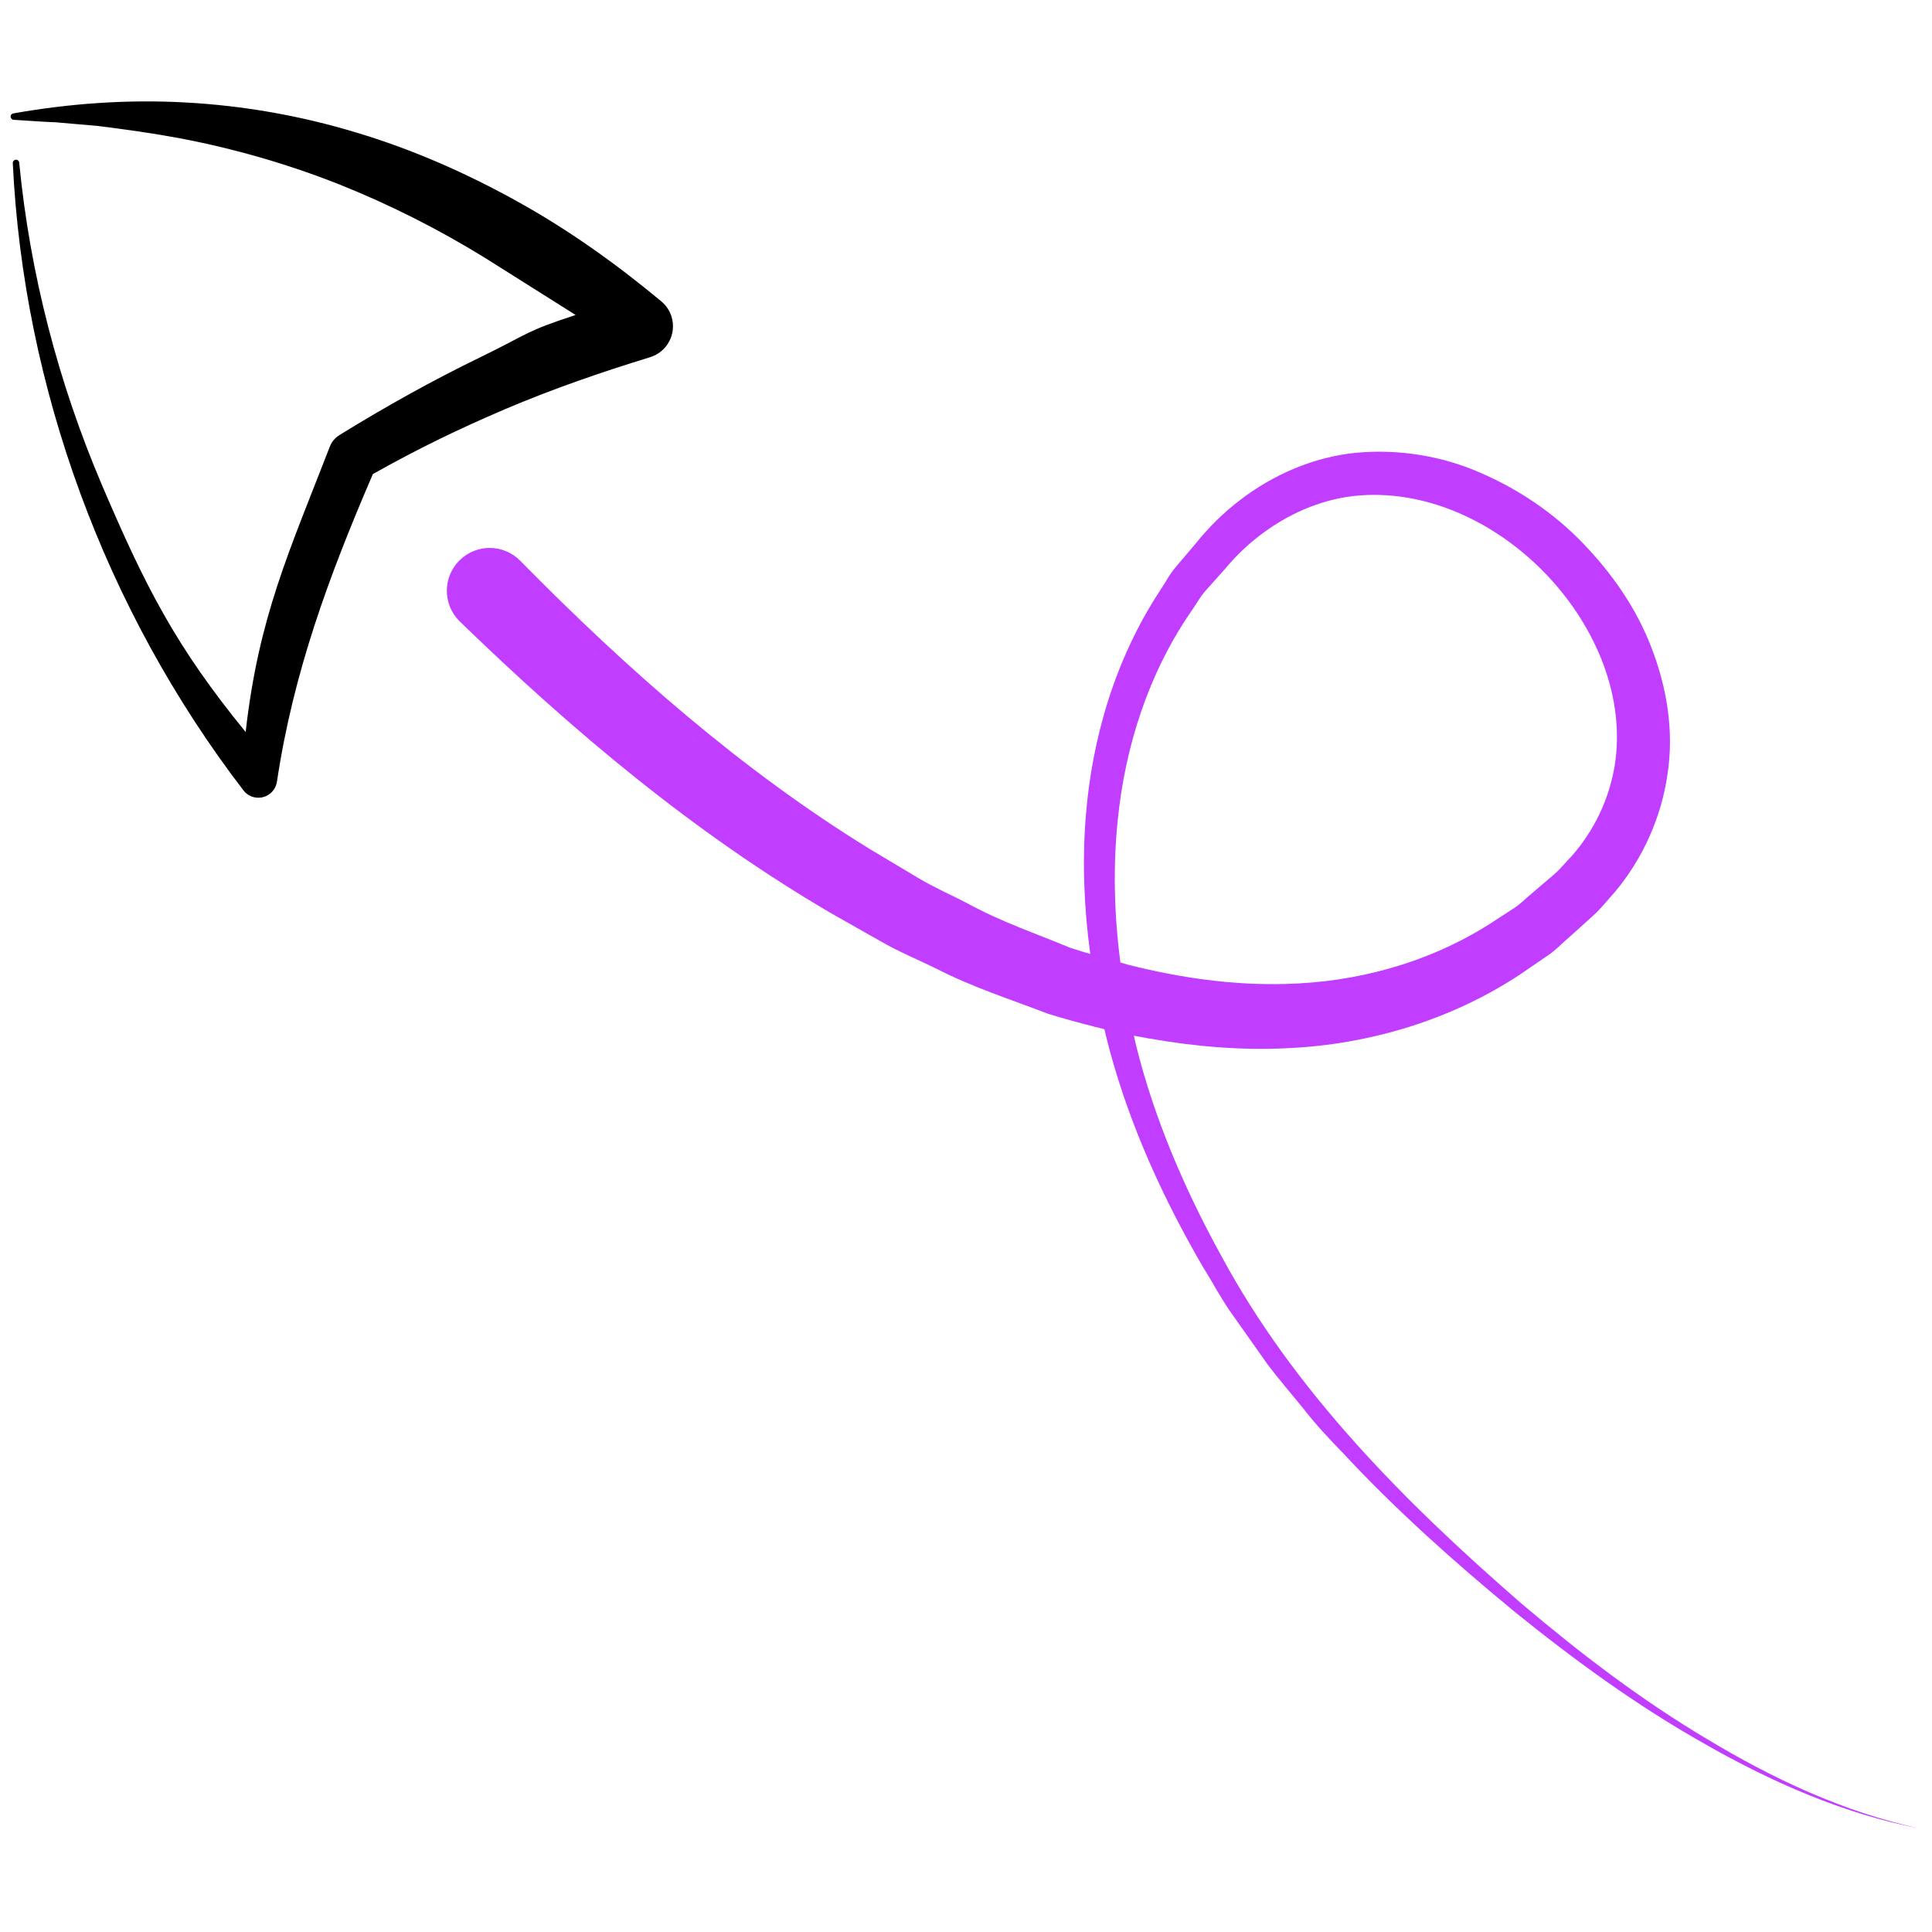 <svg xmlns="http://www.w3.org/2000/svg" xmlns:xlink="http://www.w3.org/1999/xlink" version="1.1" width="256" height="256" viewBox="0 0 256 256" xml:space="preserve">
<defs>
</defs>
<g style="stroke: none; stroke-width: 0; stroke-dasharray: none; stroke-linecap: butt; stroke-linejoin: miter; stroke-miterlimit: 10; fill: none; fill-rule: nonzero; opacity: 1;" transform="translate(1.407 1.407) scale(2.81 2.81)" >
	<path d="M 15.47 8.184 c -2.396 -0.946 -4.889 -1.667 -7.455 -2.158 C 6.732 5.786 5.432 5.603 4.12 5.44 L 2.142 5.267 C 1.48 5.244 0.814 5.188 0.146 5.149 C 0.077 5.145 0.015 5.095 0.002 5.024 c -0.015 -0.083 0.041 -0.162 0.124 -0.177 C 2.771 4.379 5.492 4.181 8.218 4.33 c 2.725 0.144 5.455 0.621 8.094 1.423 c 2.643 0.79 5.186 1.913 7.591 3.25 c 2.41 1.336 4.653 2.938 6.752 4.683 l 0.027 0.023 c 0.221 0.183 0.393 0.431 0.484 0.726 c 0.247 0.806 -0.205 1.66 -1.011 1.907 c -2.312 0.71 -4.606 1.501 -6.844 2.453 c -2.235 0.957 -4.094 1.86 -6.228 3.058 c -2.074 4.808 -3.751 9.359 -4.519 14.473 l -0.006 0.037 c -0.033 0.218 -0.148 0.425 -0.337 0.57 c -0.389 0.298 -0.945 0.224 -1.243 -0.164 C 4.447 28.247 0.611 17.769 0.102 7.189 C 0.099 7.109 0.159 7.038 0.24 7.031 c 0.083 -0.008 0.157 0.054 0.165 0.137 c 0.506 5.241 1.848 10.373 3.892 15.181 c 2.051 4.807 3.499 7.649 6.786 11.667 c 0.611 -5.415 2.041 -8.479 3.969 -13.456 c 0.085 -0.219 0.239 -0.413 0.454 -0.545 l 0.042 -0.026 c 2.145 -1.321 4.354 -2.558 6.637 -3.662 c 2.279 -1.11 2.035 -1.183 4.457 -1.975 l -4.285 -2.701 C 20.163 10.3 17.863 9.138 15.47 8.184 z" style="stroke: none; stroke-width: 1; stroke-dasharray: none; stroke-linecap: butt; stroke-linejoin: miter; stroke-miterlimit: 10; fill: rgb(0,0,0); fill-rule: nonzero; opacity: 1;" transform=" matrix(1 0 0 1 0 0) " stroke-linecap="round" />
	<path d="M 24.03 25.941 l 0.011 0.011 c 5.022 5.103 10.433 9.868 16.471 13.582 l 2.278 1.361 c 0.758 0.457 1.566 0.803 2.347 1.211 c 1.552 0.853 3.208 1.411 4.827 2.086 c 0.196 0.065 0.394 0.124 0.591 0.187 l 0.355 0.101 c -0.289 -2.125 -0.383 -4.281 -0.214 -6.436 c 0.287 -3.725 1.39 -7.46 3.476 -10.654 c 0.268 -0.392 0.481 -0.827 0.797 -1.184 l 0.925 -1.091 c 0.591 -0.738 1.29 -1.435 2.077 -2.033 c 1.56 -1.2 3.479 -2.04 5.487 -2.233 c 2.002 -0.184 4.039 0.149 5.846 0.942 c 1.812 0.783 3.468 1.902 4.831 3.316 c 1.36 1.41 2.519 3.051 3.235 4.924 c 0.722 1.856 1.077 3.932 0.759 5.98 c -0.289 2.042 -1.181 4.005 -2.484 5.555 c -0.338 0.367 -0.655 0.787 -1.017 1.106 l -1.08 0.974 c -0.372 0.311 -0.698 0.678 -1.11 0.94 l -1.205 0.827 c -3.247 2.165 -7.133 3.335 -10.995 3.512 c -2.208 0.111 -4.397 -0.075 -6.544 -0.457 l 0.002 0.008 l -0.177 -0.038 c -0.184 -0.034 -0.369 -0.065 -0.553 -0.101 c 0.034 0.145 0.063 0.291 0.099 0.435 c 0.862 3.481 2.297 6.811 4.031 9.961 c 3.437 6.369 8.64 11.594 14.107 16.347 c 2.766 2.349 5.663 4.564 8.788 6.422 c 3.106 1.871 6.442 3.44 10.008 4.216 c -3.583 -0.693 -6.973 -2.191 -10.136 -3.998 c -3.183 -1.795 -6.147 -3.954 -8.984 -6.252 c -2.818 -2.328 -5.546 -4.756 -8.046 -7.445 c -0.64 -0.658 -1.269 -1.326 -1.833 -2.052 c -0.576 -0.714 -1.181 -1.407 -1.734 -2.141 l -1.59 -2.253 c -0.545 -0.742 -0.967 -1.564 -1.457 -2.343 c -1.847 -3.179 -3.4 -6.561 -4.375 -10.14 c -0.095 -0.352 -0.182 -0.708 -0.268 -1.063 c -0.108 -0.026 -0.214 -0.056 -0.322 -0.082 l -0.15 -0.032 l -0.001 -0.006 c -0.736 -0.186 -1.466 -0.386 -2.188 -0.609 c -1.762 -0.678 -3.579 -1.258 -5.25 -2.121 c -0.843 -0.415 -1.722 -0.774 -2.535 -1.237 l -2.446 -1.385 c -6.475 -3.785 -12.193 -8.605 -17.501 -13.752 c -0.009 -0.009 -0.025 -0.024 -0.033 -0.033 c -0.782 -0.795 -0.772 -2.074 0.023 -2.856 C 21.969 25.135 23.248 25.146 24.03 25.941 z M 52.331 44.886 l 0.422 0.12 c 2.426 0.61 4.897 0.959 7.358 0.892 c 3.404 -0.08 6.756 -1.01 9.619 -2.82 l 1.066 -0.692 c 0.367 -0.215 0.656 -0.539 0.989 -0.802 l 0.971 -0.831 c 0.33 -0.274 0.563 -0.591 0.853 -0.882 c 1.071 -1.215 1.763 -2.684 2.026 -4.241 c 1.041 -6.355 -5.397 -13.25 -11.99 -12.771 c -1.629 0.12 -3.192 0.756 -4.536 1.736 c -0.675 0.487 -1.29 1.068 -1.851 1.74 l -0.866 0.971 c -0.299 0.317 -0.495 0.711 -0.75 1.063 c -1.969 2.867 -3.085 6.299 -3.438 9.811 C 51.977 40.401 52.04 42.653 52.331 44.886 z" style="stroke: none; stroke-width: 1; stroke-dasharray: none; stroke-linecap: butt; stroke-linejoin: miter; stroke-miterlimit: 10; fill: #C13DFF; fill-rule: nonzero; opacity: 1;" transform=" matrix(1 0 0 1 0 0) " stroke-linecap="round" />
</g>
</svg>